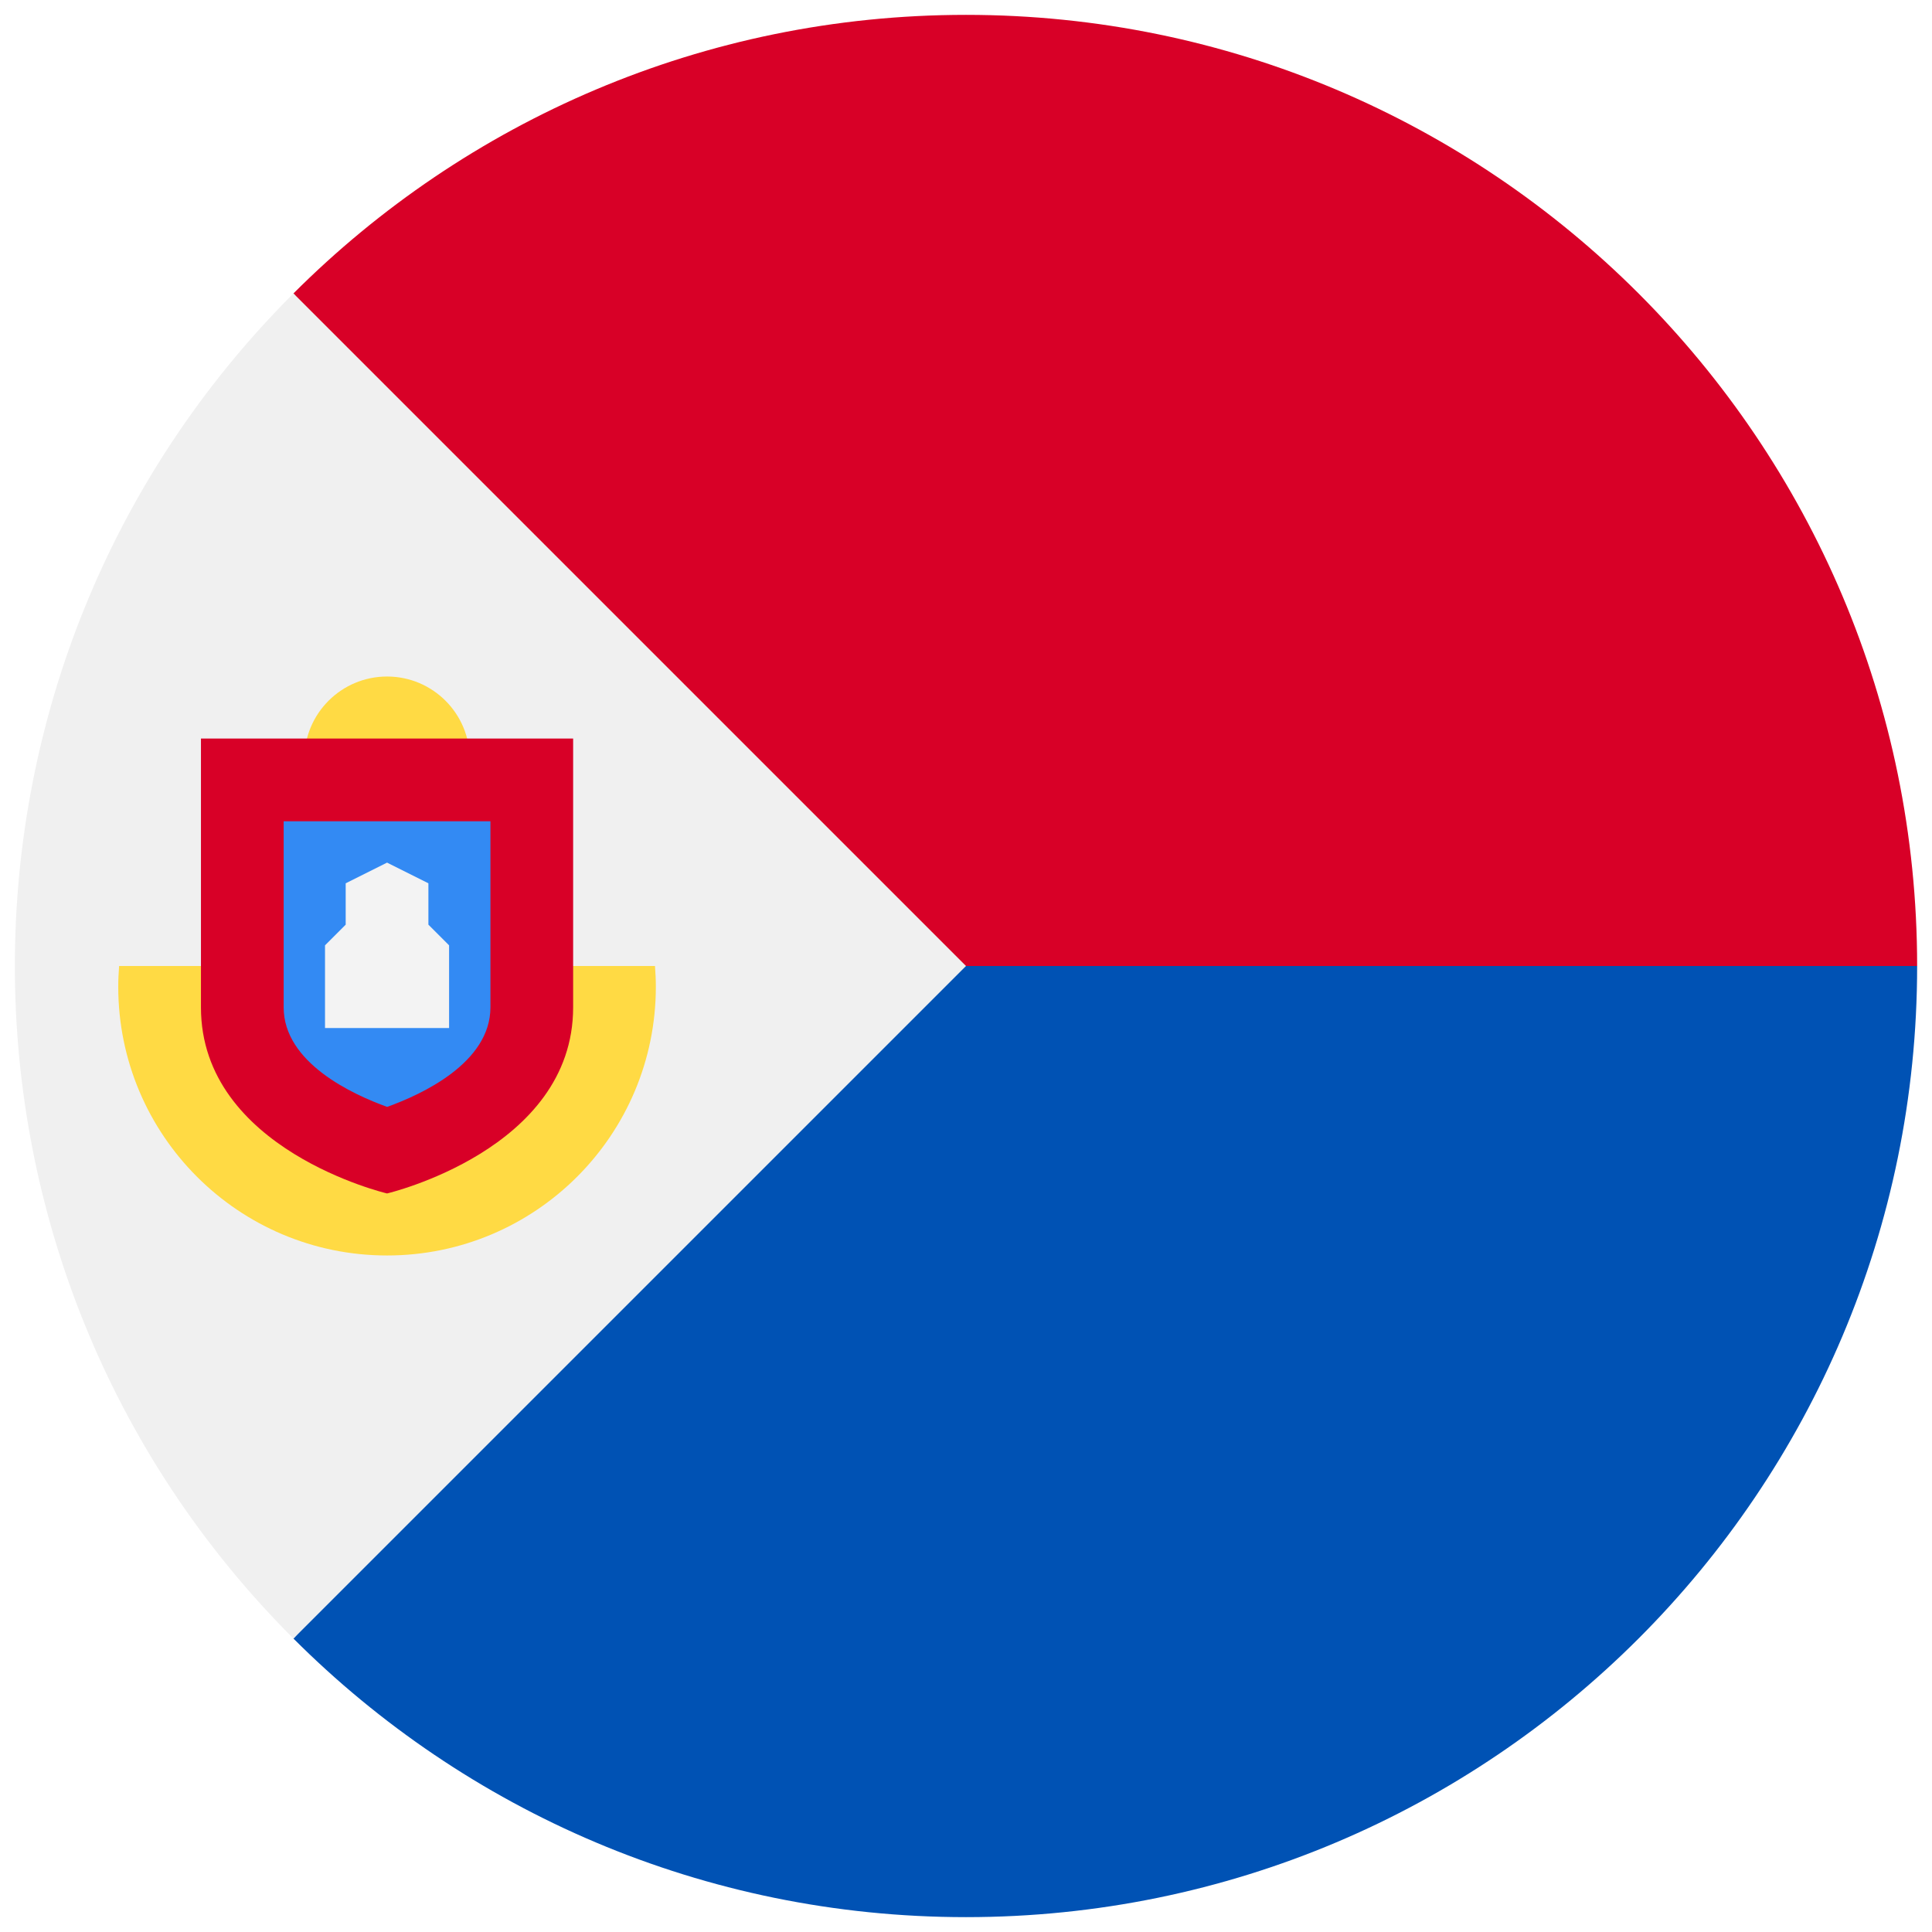 <svg width="520" height="520" viewBox="0 0 520 520" fill="none" xmlns="http://www.w3.org/2000/svg">
<g clip-path="url(#clip0_105_2422)" filter="url(#filter0_d_105_2422)">
<path d="M237.739 278.261C237.739 278.261 79.13 74.945 78.98 74.981C125.306 28.654 189.307 0 260 0C401.384 0 516 114.616 516 256L237.739 278.261Z" fill="#D80027"/>
<path d="M237.739 256C237.739 256 79.13 437.055 78.98 437.019C125.306 483.346 189.307 512 260 512C401.384 512 516 397.384 516 256H237.739Z" fill="#0052B4"/>
<path d="M78.98 74.98C-20.994 174.954 -20.994 337.045 78.98 437.02C120.293 395.707 160.026 355.974 260 256L78.98 74.98Z" fill="#F0F0F0"/>
<path d="M32.061 256.001C31.921 257.839 31.826 259.691 31.826 261.565C31.826 301.521 64.218 333.913 104.174 333.913C144.13 333.913 176.522 301.521 176.522 261.565C176.522 259.691 176.427 257.838 176.287 256.001H32.061Z" fill="#FFDA44"/>
<path d="M104.174 222.609C116.468 222.609 126.435 212.642 126.435 200.348C126.435 188.054 116.468 178.087 104.174 178.087C91.88 178.087 81.913 188.054 81.913 200.348C81.913 212.642 91.88 222.609 104.174 222.609Z" fill="#FFDA44"/>
<path d="M54.087 194.783V267.131C54.087 305.471 104.174 317.218 104.174 317.218C104.174 317.218 154.261 305.471 154.261 267.131V194.783H54.087Z" fill="#D80027"/>
<path d="M104.198 293.92C94.906 290.576 76.347 282.03 76.347 267.13V217.043H132V267.13C132 282.079 113.443 290.604 104.198 293.92Z" fill="#338AF3"/>
<path d="M115.304 244.87V233.739L104.174 228.174L93.043 233.739V244.87L87.478 250.435V272.696H120.87V250.435L115.304 244.87Z" fill="#F3F3F3"/>
</g>
<defs>
<filter id="filter0_d_105_2422" x="0" y="0" width="520" height="520" filterUnits="userSpaceOnUse" color-interpolation-filters="sRGB">
<feFlood flood-opacity="0" result="BackgroundImageFix"/>
<feColorMatrix in="SourceAlpha" type="matrix" values="0 0 0 0 0 0 0 0 0 0 0 0 0 0 0 0 0 0 127 0" result="hardAlpha"/>
<feOffset dy="4"/>
<feGaussianBlur stdDeviation="2"/>
<feComposite in2="hardAlpha" operator="out"/>
<feColorMatrix type="matrix" values="0 0 0 0 0 0 0 0 0 0 0 0 0 0 0 0 0 0 0.25 0"/>
<feBlend mode="normal" in2="BackgroundImageFix" result="effect1_dropShadow_105_2422"/>
<feBlend mode="normal" in="SourceGraphic" in2="effect1_dropShadow_105_2422" result="shape"/>
</filter>
<clipPath id="clip0_105_2422">
<rect width="512" height="512" fill="white" transform="translate(4)"/>
</clipPath>
</defs>
</svg>
